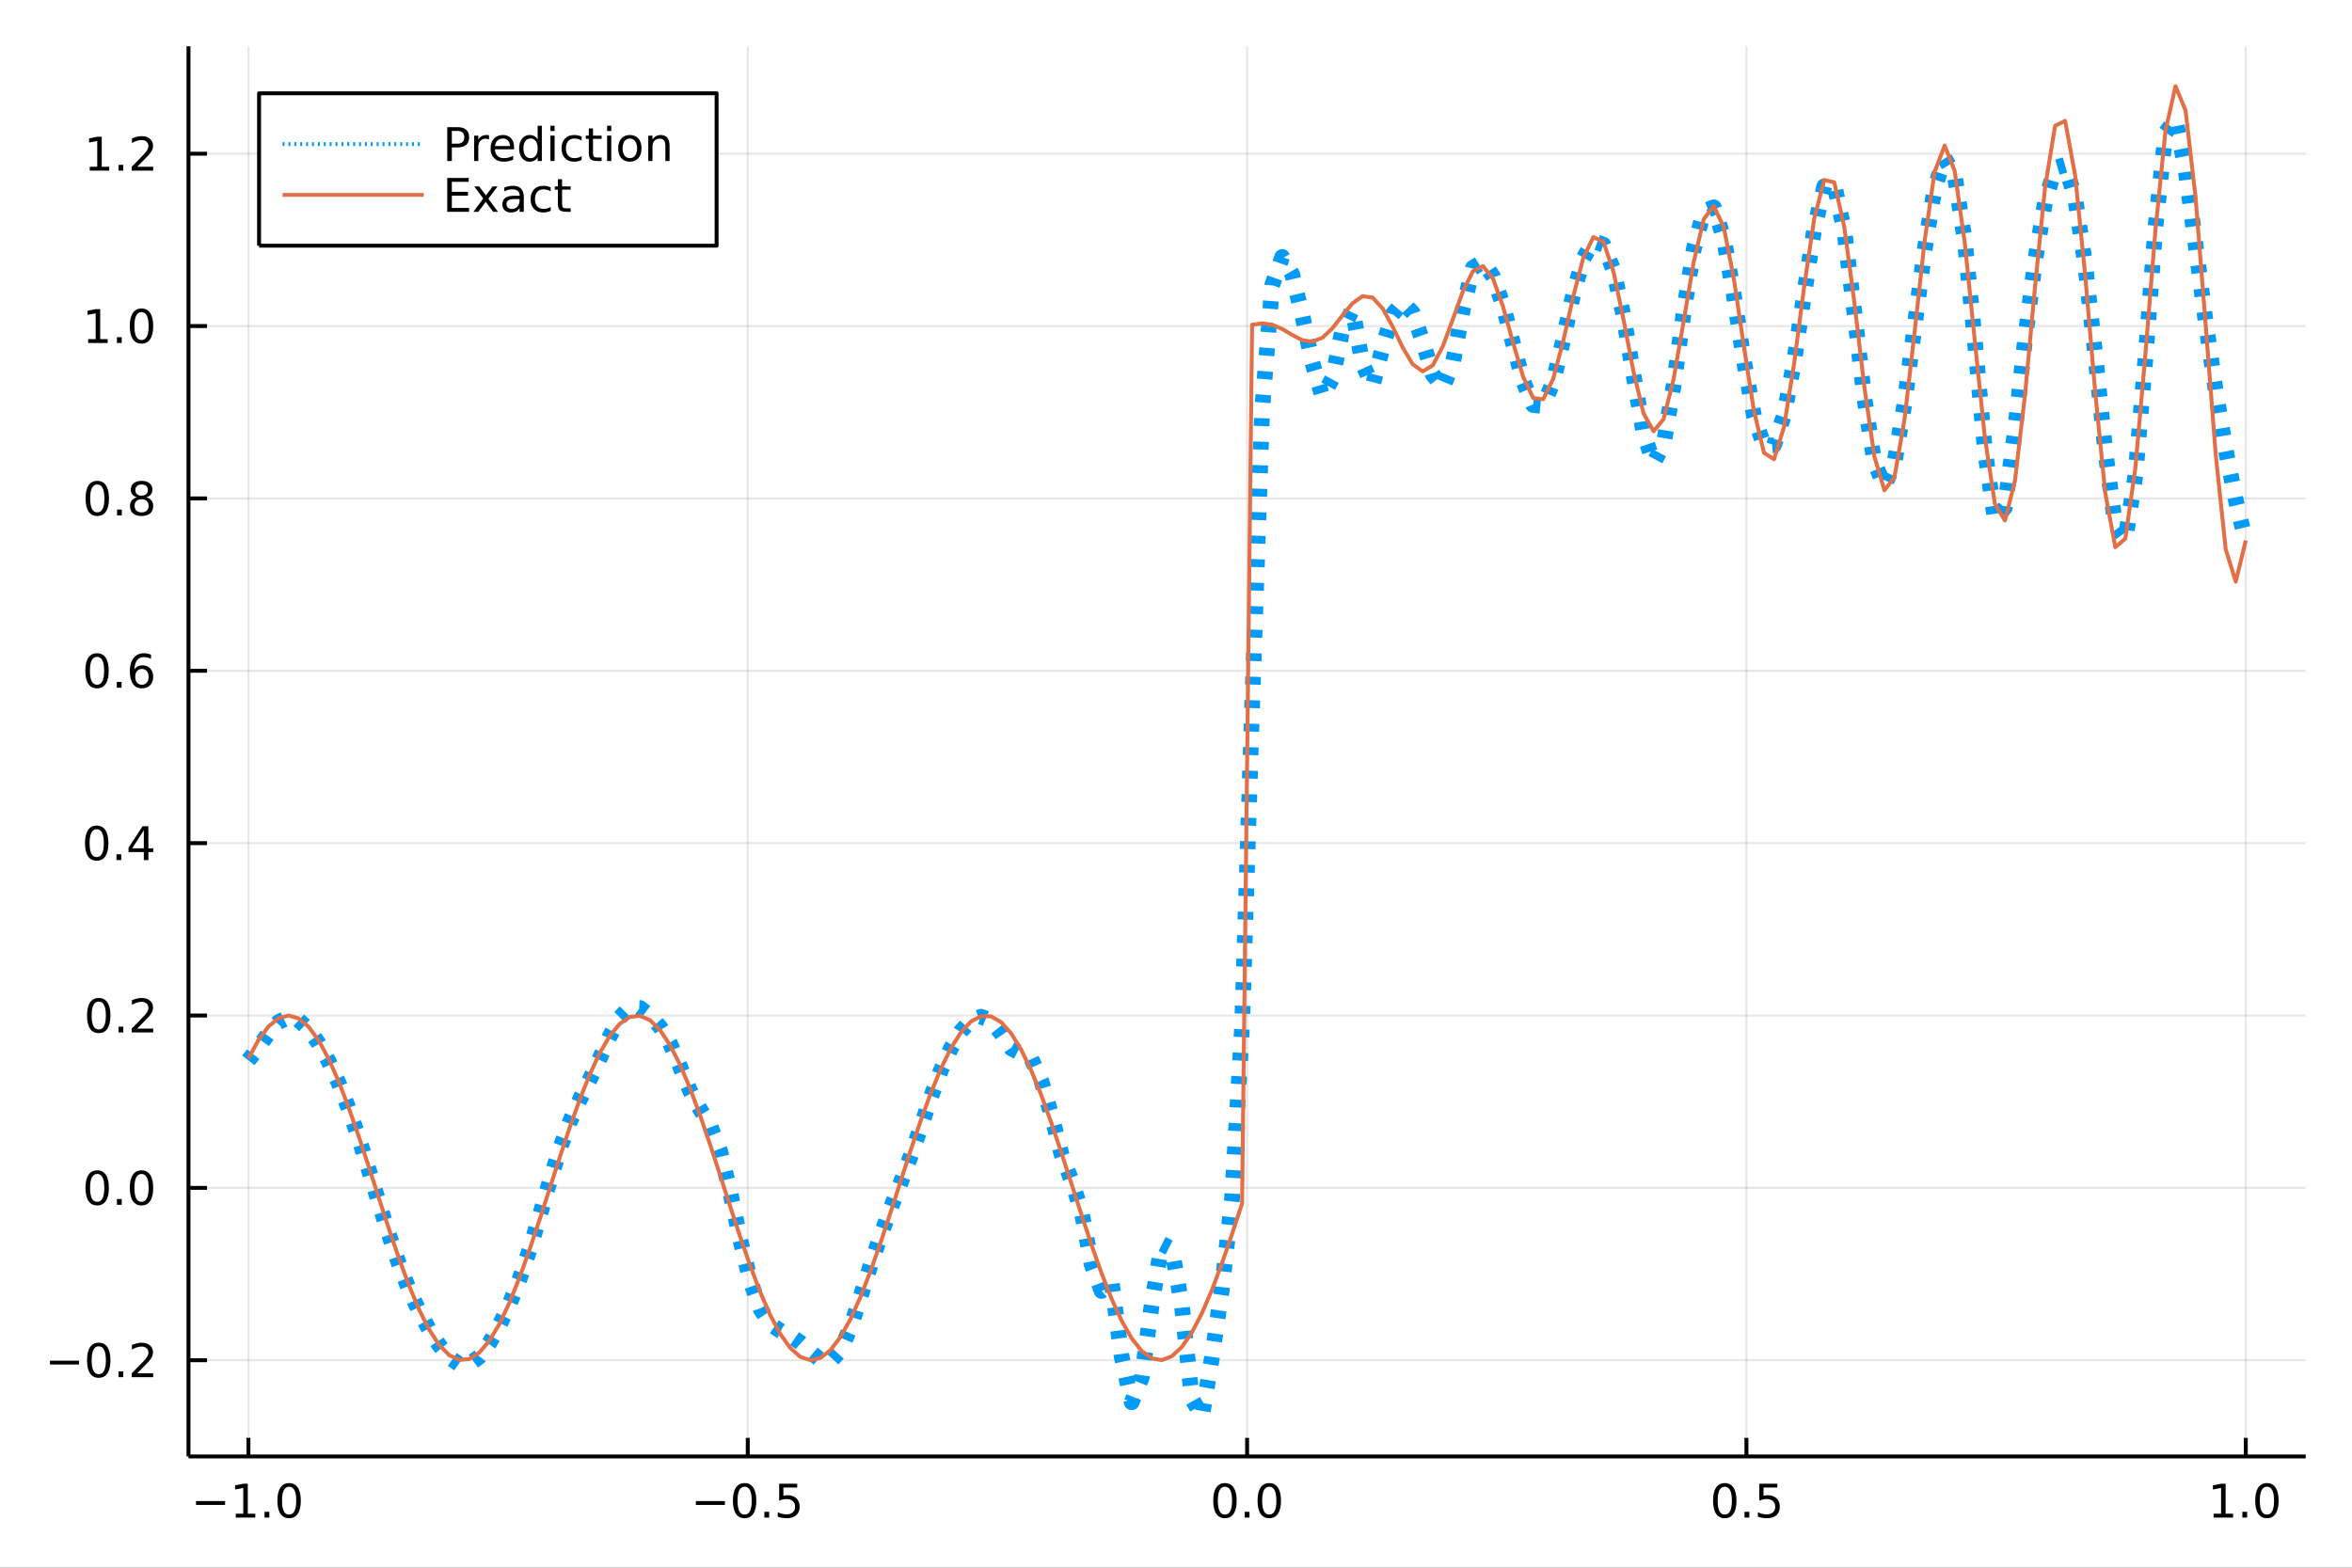<?xml version="1.0" encoding="utf-8"?>
<svg xmlns="http://www.w3.org/2000/svg" xmlns:xlink="http://www.w3.org/1999/xlink" width="600" height="400" viewBox="0 0 2400 1600">
<rect x="0" y="0" width="2400" height="1600" fill="#333333" stroke="none"/>
<defs>
  <clipPath id="clip210">
    <rect x="0" y="0" width="2400" height="1600"/>
  </clipPath>
</defs>
<path clip-path="url(#clip210)" d="
M0 1600 L2400 1600 L2400 0 L0 0  Z
  " fill="#ffffff" fill-rule="evenodd" fill-opacity="1"/>
<defs>
  <clipPath id="clip211">
    <rect x="480" y="0" width="1681" height="1600"/>
  </clipPath>
</defs>
<path clip-path="url(#clip210)" d="
M192.339 1486.45 L2352.76 1486.45 L2352.76 47.244 L192.339 47.244  Z
  " fill="#ffffff" fill-rule="evenodd" fill-opacity="1"/>
<defs>
  <clipPath id="clip212">
    <rect x="192" y="47" width="2161" height="1440"/>
  </clipPath>
</defs>
<polyline clip-path="url(#clip212)" style="stroke:#000000; stroke-linecap:butt; stroke-linejoin:round; stroke-width:2; stroke-opacity:0.1; fill:none" points="
  253.483,1486.45 253.483,47.244 
  "/>
<polyline clip-path="url(#clip212)" style="stroke:#000000; stroke-linecap:butt; stroke-linejoin:round; stroke-width:2; stroke-opacity:0.1; fill:none" points="
  763.015,1486.45 763.015,47.244 
  "/>
<polyline clip-path="url(#clip212)" style="stroke:#000000; stroke-linecap:butt; stroke-linejoin:round; stroke-width:2; stroke-opacity:0.1; fill:none" points="
  1272.55,1486.45 1272.55,47.244 
  "/>
<polyline clip-path="url(#clip212)" style="stroke:#000000; stroke-linecap:butt; stroke-linejoin:round; stroke-width:2; stroke-opacity:0.1; fill:none" points="
  1782.08,1486.45 1782.08,47.244 
  "/>
<polyline clip-path="url(#clip212)" style="stroke:#000000; stroke-linecap:butt; stroke-linejoin:round; stroke-width:2; stroke-opacity:0.1; fill:none" points="
  2291.61,1486.45 2291.61,47.244 
  "/>
<polyline clip-path="url(#clip210)" style="stroke:#000000; stroke-linecap:butt; stroke-linejoin:round; stroke-width:4; stroke-opacity:1; fill:none" points="
  192.339,1486.45 2352.76,1486.45 
  "/>
<polyline clip-path="url(#clip210)" style="stroke:#000000; stroke-linecap:butt; stroke-linejoin:round; stroke-width:4; stroke-opacity:1; fill:none" points="
  253.483,1486.45 253.483,1467.55 
  "/>
<polyline clip-path="url(#clip210)" style="stroke:#000000; stroke-linecap:butt; stroke-linejoin:round; stroke-width:4; stroke-opacity:1; fill:none" points="
  763.015,1486.45 763.015,1467.55 
  "/>
<polyline clip-path="url(#clip210)" style="stroke:#000000; stroke-linecap:butt; stroke-linejoin:round; stroke-width:4; stroke-opacity:1; fill:none" points="
  1272.55,1486.45 1272.55,1467.55 
  "/>
<polyline clip-path="url(#clip210)" style="stroke:#000000; stroke-linecap:butt; stroke-linejoin:round; stroke-width:4; stroke-opacity:1; fill:none" points="
  1782.08,1486.45 1782.08,1467.55 
  "/>
<polyline clip-path="url(#clip210)" style="stroke:#000000; stroke-linecap:butt; stroke-linejoin:round; stroke-width:4; stroke-opacity:1; fill:none" points="
  2291.61,1486.45 2291.61,1467.55 
  "/>
<path clip-path="url(#clip210)" d="M200.011 1532.02 L229.686 1532.02 L229.686 1535.95 L200.011 1535.95 L200.011 1532.02 Z" fill="#000000" fill-rule="evenodd" fill-opacity="1" /><path clip-path="url(#clip210)" d="M240.589 1544.91 L248.228 1544.91 L248.228 1518.55 L239.918 1520.21 L239.918 1515.95 L248.182 1514.29 L252.858 1514.29 L252.858 1544.91 L260.497 1544.91 L260.497 1548.85 L240.589 1548.85 L240.589 1544.91 Z" fill="#000000" fill-rule="evenodd" fill-opacity="1" /><path clip-path="url(#clip210)" d="M269.941 1542.97 L274.825 1542.97 L274.825 1548.85 L269.941 1548.85 L269.941 1542.97 Z" fill="#000000" fill-rule="evenodd" fill-opacity="1" /><path clip-path="url(#clip210)" d="M295.01 1517.37 Q291.399 1517.37 289.57 1520.93 Q287.765 1524.47 287.765 1531.6 Q287.765 1538.71 289.57 1542.27 Q291.399 1545.82 295.01 1545.82 Q298.644 1545.82 300.45 1542.27 Q302.279 1538.71 302.279 1531.6 Q302.279 1524.47 300.45 1520.93 Q298.644 1517.37 295.01 1517.37 M295.01 1513.66 Q300.82 1513.66 303.876 1518.27 Q306.955 1522.85 306.955 1531.6 Q306.955 1540.33 303.876 1544.94 Q300.82 1549.52 295.01 1549.52 Q289.2 1549.52 286.121 1544.94 Q283.066 1540.33 283.066 1531.6 Q283.066 1522.85 286.121 1518.27 Q289.2 1513.66 295.01 1513.66 Z" fill="#000000" fill-rule="evenodd" fill-opacity="1" /><path clip-path="url(#clip210)" d="M710.041 1532.02 L739.717 1532.02 L739.717 1535.95 L710.041 1535.95 L710.041 1532.02 Z" fill="#000000" fill-rule="evenodd" fill-opacity="1" /><path clip-path="url(#clip210)" d="M759.809 1517.37 Q756.198 1517.37 754.369 1520.93 Q752.564 1524.47 752.564 1531.6 Q752.564 1538.71 754.369 1542.27 Q756.198 1545.82 759.809 1545.82 Q763.443 1545.82 765.249 1542.27 Q767.077 1538.71 767.077 1531.6 Q767.077 1524.47 765.249 1520.93 Q763.443 1517.37 759.809 1517.37 M759.809 1513.66 Q765.619 1513.66 768.675 1518.27 Q771.753 1522.85 771.753 1531.6 Q771.753 1540.33 768.675 1544.94 Q765.619 1549.52 759.809 1549.52 Q753.999 1549.52 750.92 1544.94 Q747.865 1540.33 747.865 1531.6 Q747.865 1522.85 750.92 1518.27 Q753.999 1513.66 759.809 1513.66 Z" fill="#000000" fill-rule="evenodd" fill-opacity="1" /><path clip-path="url(#clip210)" d="M779.971 1542.97 L784.855 1542.97 L784.855 1548.85 L779.971 1548.85 L779.971 1542.97 Z" fill="#000000" fill-rule="evenodd" fill-opacity="1" /><path clip-path="url(#clip210)" d="M795.087 1514.29 L813.443 1514.29 L813.443 1518.22 L799.369 1518.22 L799.369 1526.7 Q800.387 1526.35 801.406 1526.19 Q802.425 1526 803.443 1526 Q809.23 1526 812.61 1529.17 Q815.989 1532.34 815.989 1537.76 Q815.989 1543.34 812.517 1546.44 Q809.045 1549.52 802.725 1549.52 Q800.55 1549.52 798.281 1549.15 Q796.036 1548.78 793.628 1548.04 L793.628 1543.34 Q795.712 1544.47 797.934 1545.03 Q800.156 1545.58 802.633 1545.58 Q806.637 1545.58 808.975 1543.48 Q811.313 1541.37 811.313 1537.76 Q811.313 1534.15 808.975 1532.04 Q806.637 1529.94 802.633 1529.94 Q800.758 1529.94 798.883 1530.35 Q797.031 1530.77 795.087 1531.65 L795.087 1514.29 Z" fill="#000000" fill-rule="evenodd" fill-opacity="1" /><path clip-path="url(#clip210)" d="M1249.93 1517.37 Q1246.32 1517.37 1244.49 1520.93 Q1242.69 1524.47 1242.69 1531.6 Q1242.69 1538.71 1244.49 1542.27 Q1246.32 1545.82 1249.93 1545.82 Q1253.57 1545.82 1255.37 1542.27 Q1257.2 1538.71 1257.2 1531.6 Q1257.2 1524.47 1255.37 1520.93 Q1253.57 1517.37 1249.93 1517.37 M1249.93 1513.66 Q1255.74 1513.66 1258.8 1518.27 Q1261.88 1522.85 1261.88 1531.6 Q1261.88 1540.33 1258.8 1544.94 Q1255.74 1549.52 1249.93 1549.52 Q1244.12 1549.52 1241.04 1544.94 Q1237.99 1540.33 1237.99 1531.6 Q1237.99 1522.85 1241.04 1518.27 Q1244.12 1513.66 1249.93 1513.66 Z" fill="#000000" fill-rule="evenodd" fill-opacity="1" /><path clip-path="url(#clip210)" d="M1270.09 1542.97 L1274.98 1542.97 L1274.98 1548.85 L1270.09 1548.85 L1270.09 1542.97 Z" fill="#000000" fill-rule="evenodd" fill-opacity="1" /><path clip-path="url(#clip210)" d="M1295.16 1517.37 Q1291.55 1517.37 1289.72 1520.93 Q1287.92 1524.47 1287.92 1531.6 Q1287.92 1538.71 1289.72 1542.27 Q1291.55 1545.82 1295.16 1545.82 Q1298.8 1545.82 1300.6 1542.27 Q1302.43 1538.71 1302.43 1531.6 Q1302.43 1524.47 1300.6 1520.93 Q1298.8 1517.37 1295.16 1517.37 M1295.16 1513.66 Q1300.97 1513.66 1304.03 1518.27 Q1307.11 1522.85 1307.11 1531.6 Q1307.11 1540.33 1304.03 1544.94 Q1300.97 1549.52 1295.16 1549.52 Q1289.35 1549.52 1286.27 1544.94 Q1283.22 1540.33 1283.22 1531.6 Q1283.22 1522.85 1286.27 1518.27 Q1289.35 1513.66 1295.16 1513.66 Z" fill="#000000" fill-rule="evenodd" fill-opacity="1" /><path clip-path="url(#clip210)" d="M1759.96 1517.37 Q1756.35 1517.37 1754.52 1520.93 Q1752.72 1524.47 1752.72 1531.6 Q1752.72 1538.71 1754.52 1542.27 Q1756.35 1545.82 1759.96 1545.82 Q1763.6 1545.82 1765.4 1542.27 Q1767.23 1538.71 1767.23 1531.6 Q1767.23 1524.47 1765.4 1520.93 Q1763.6 1517.37 1759.96 1517.37 M1759.96 1513.66 Q1765.77 1513.66 1768.83 1518.27 Q1771.91 1522.85 1771.91 1531.6 Q1771.91 1540.33 1768.83 1544.94 Q1765.77 1549.52 1759.96 1549.52 Q1754.15 1549.52 1751.07 1544.94 Q1748.02 1540.33 1748.02 1531.6 Q1748.02 1522.85 1751.07 1518.27 Q1754.15 1513.66 1759.96 1513.66 Z" fill="#000000" fill-rule="evenodd" fill-opacity="1" /><path clip-path="url(#clip210)" d="M1780.12 1542.97 L1785.01 1542.97 L1785.01 1548.85 L1780.12 1548.85 L1780.12 1542.97 Z" fill="#000000" fill-rule="evenodd" fill-opacity="1" /><path clip-path="url(#clip210)" d="M1795.24 1514.29 L1813.6 1514.29 L1813.6 1518.22 L1799.52 1518.22 L1799.52 1526.7 Q1800.54 1526.35 1801.56 1526.19 Q1802.58 1526 1803.6 1526 Q1809.38 1526 1812.76 1529.17 Q1816.14 1532.34 1816.14 1537.76 Q1816.14 1543.34 1812.67 1546.44 Q1809.2 1549.52 1802.88 1549.52 Q1800.7 1549.52 1798.43 1549.15 Q1796.19 1548.78 1793.78 1548.04 L1793.78 1543.34 Q1795.86 1544.47 1798.09 1545.03 Q1800.31 1545.58 1802.79 1545.58 Q1806.79 1545.58 1809.13 1543.48 Q1811.47 1541.37 1811.47 1537.76 Q1811.47 1534.15 1809.13 1532.04 Q1806.79 1529.94 1802.79 1529.94 Q1800.91 1529.94 1799.04 1530.35 Q1797.18 1530.77 1795.24 1531.65 L1795.24 1514.29 Z" fill="#000000" fill-rule="evenodd" fill-opacity="1" /><path clip-path="url(#clip210)" d="M2258.76 1544.91 L2266.4 1544.91 L2266.4 1518.55 L2258.09 1520.21 L2258.09 1515.95 L2266.36 1514.29 L2271.03 1514.29 L2271.03 1544.91 L2278.67 1544.91 L2278.67 1548.85 L2258.76 1548.85 L2258.76 1544.91 Z" fill="#000000" fill-rule="evenodd" fill-opacity="1" /><path clip-path="url(#clip210)" d="M2288.12 1542.97 L2293 1542.97 L2293 1548.85 L2288.12 1548.85 L2288.12 1542.97 Z" fill="#000000" fill-rule="evenodd" fill-opacity="1" /><path clip-path="url(#clip210)" d="M2313.19 1517.37 Q2309.57 1517.37 2307.75 1520.93 Q2305.94 1524.47 2305.94 1531.6 Q2305.94 1538.71 2307.75 1542.27 Q2309.57 1545.82 2313.19 1545.82 Q2316.82 1545.82 2318.63 1542.27 Q2320.45 1538.71 2320.45 1531.6 Q2320.45 1524.47 2318.63 1520.93 Q2316.82 1517.37 2313.19 1517.37 M2313.19 1513.66 Q2319 1513.66 2322.05 1518.27 Q2325.13 1522.85 2325.13 1531.6 Q2325.13 1540.33 2322.05 1544.94 Q2319 1549.52 2313.19 1549.52 Q2307.38 1549.52 2304.3 1544.94 Q2301.24 1540.33 2301.24 1531.6 Q2301.24 1522.85 2304.3 1518.27 Q2307.38 1513.66 2313.19 1513.66 Z" fill="#000000" fill-rule="evenodd" fill-opacity="1" /><polyline clip-path="url(#clip212)" style="stroke:#000000; stroke-linecap:butt; stroke-linejoin:round; stroke-width:2; stroke-opacity:0.1; fill:none" points="
  192.339,1388.27 2352.76,1388.27 
  "/>
<polyline clip-path="url(#clip212)" style="stroke:#000000; stroke-linecap:butt; stroke-linejoin:round; stroke-width:2; stroke-opacity:0.1; fill:none" points="
  192.339,1212.35 2352.76,1212.35 
  "/>
<polyline clip-path="url(#clip212)" style="stroke:#000000; stroke-linecap:butt; stroke-linejoin:round; stroke-width:2; stroke-opacity:0.1; fill:none" points="
  192.339,1036.44 2352.76,1036.44 
  "/>
<polyline clip-path="url(#clip212)" style="stroke:#000000; stroke-linecap:butt; stroke-linejoin:round; stroke-width:2; stroke-opacity:0.1; fill:none" points="
  192.339,860.52 2352.76,860.52 
  "/>
<polyline clip-path="url(#clip212)" style="stroke:#000000; stroke-linecap:butt; stroke-linejoin:round; stroke-width:2; stroke-opacity:0.1; fill:none" points="
  192.339,684.605 2352.76,684.605 
  "/>
<polyline clip-path="url(#clip212)" style="stroke:#000000; stroke-linecap:butt; stroke-linejoin:round; stroke-width:2; stroke-opacity:0.1; fill:none" points="
  192.339,508.69 2352.76,508.69 
  "/>
<polyline clip-path="url(#clip212)" style="stroke:#000000; stroke-linecap:butt; stroke-linejoin:round; stroke-width:2; stroke-opacity:0.1; fill:none" points="
  192.339,332.775 2352.76,332.775 
  "/>
<polyline clip-path="url(#clip212)" style="stroke:#000000; stroke-linecap:butt; stroke-linejoin:round; stroke-width:2; stroke-opacity:0.1; fill:none" points="
  192.339,156.86 2352.76,156.86 
  "/>
<polyline clip-path="url(#clip210)" style="stroke:#000000; stroke-linecap:butt; stroke-linejoin:round; stroke-width:4; stroke-opacity:1; fill:none" points="
  192.339,1486.45 192.339,47.244 
  "/>
<polyline clip-path="url(#clip210)" style="stroke:#000000; stroke-linecap:butt; stroke-linejoin:round; stroke-width:4; stroke-opacity:1; fill:none" points="
  192.339,1388.27 211.236,1388.27 
  "/>
<polyline clip-path="url(#clip210)" style="stroke:#000000; stroke-linecap:butt; stroke-linejoin:round; stroke-width:4; stroke-opacity:1; fill:none" points="
  192.339,1212.35 211.236,1212.35 
  "/>
<polyline clip-path="url(#clip210)" style="stroke:#000000; stroke-linecap:butt; stroke-linejoin:round; stroke-width:4; stroke-opacity:1; fill:none" points="
  192.339,1036.44 211.236,1036.44 
  "/>
<polyline clip-path="url(#clip210)" style="stroke:#000000; stroke-linecap:butt; stroke-linejoin:round; stroke-width:4; stroke-opacity:1; fill:none" points="
  192.339,860.52 211.236,860.52 
  "/>
<polyline clip-path="url(#clip210)" style="stroke:#000000; stroke-linecap:butt; stroke-linejoin:round; stroke-width:4; stroke-opacity:1; fill:none" points="
  192.339,684.605 211.236,684.605 
  "/>
<polyline clip-path="url(#clip210)" style="stroke:#000000; stroke-linecap:butt; stroke-linejoin:round; stroke-width:4; stroke-opacity:1; fill:none" points="
  192.339,508.69 211.236,508.69 
  "/>
<polyline clip-path="url(#clip210)" style="stroke:#000000; stroke-linecap:butt; stroke-linejoin:round; stroke-width:4; stroke-opacity:1; fill:none" points="
  192.339,332.775 211.236,332.775 
  "/>
<polyline clip-path="url(#clip210)" style="stroke:#000000; stroke-linecap:butt; stroke-linejoin:round; stroke-width:4; stroke-opacity:1; fill:none" points="
  192.339,156.86 211.236,156.86 
  "/>
<path clip-path="url(#clip210)" d="M50.992 1388.72 L80.668 1388.72 L80.668 1392.65 L50.992 1392.65 L50.992 1388.72 Z" fill="#000000" fill-rule="evenodd" fill-opacity="1" /><path clip-path="url(#clip210)" d="M100.76 1374.06 Q97.149 1374.06 95.321 1377.63 Q93.515 1381.17 93.515 1388.3 Q93.515 1395.41 95.321 1398.97 Q97.149 1402.51 100.76 1402.51 Q104.395 1402.51 106.2 1398.97 Q108.029 1395.41 108.029 1388.3 Q108.029 1381.17 106.2 1377.63 Q104.395 1374.06 100.76 1374.06 M100.76 1370.36 Q106.571 1370.36 109.626 1374.97 Q112.705 1379.55 112.705 1388.3 Q112.705 1397.03 109.626 1401.63 Q106.571 1406.22 100.76 1406.22 Q94.95 1406.22 91.871 1401.63 Q88.816 1397.03 88.816 1388.3 Q88.816 1379.55 91.871 1374.97 Q94.95 1370.36 100.76 1370.36 Z" fill="#000000" fill-rule="evenodd" fill-opacity="1" /><path clip-path="url(#clip210)" d="M120.922 1399.67 L125.807 1399.67 L125.807 1405.55 L120.922 1405.55 L120.922 1399.67 Z" fill="#000000" fill-rule="evenodd" fill-opacity="1" /><path clip-path="url(#clip210)" d="M140.019 1401.61 L156.339 1401.61 L156.339 1405.55 L134.394 1405.55 L134.394 1401.61 Q137.056 1398.86 141.64 1394.23 Q146.246 1389.57 147.427 1388.23 Q149.672 1385.71 150.552 1383.97 Q151.455 1382.21 151.455 1380.52 Q151.455 1377.77 149.51 1376.03 Q147.589 1374.3 144.487 1374.3 Q142.288 1374.3 139.834 1375.06 Q137.404 1375.82 134.626 1377.37 L134.626 1372.65 Q137.45 1371.52 139.904 1370.94 Q142.357 1370.36 144.394 1370.36 Q149.765 1370.36 152.959 1373.05 Q156.154 1375.73 156.154 1380.22 Q156.154 1382.35 155.343 1384.27 Q154.556 1386.17 152.45 1388.76 Q151.871 1389.43 148.769 1392.65 Q145.668 1395.85 140.019 1401.61 Z" fill="#000000" fill-rule="evenodd" fill-opacity="1" /><path clip-path="url(#clip210)" d="M99.163 1198.15 Q95.552 1198.15 93.723 1201.71 Q91.918 1205.26 91.918 1212.39 Q91.918 1219.49 93.723 1223.06 Q95.552 1226.6 99.163 1226.6 Q102.797 1226.6 104.603 1223.06 Q106.432 1219.49 106.432 1212.39 Q106.432 1205.26 104.603 1201.71 Q102.797 1198.15 99.163 1198.15 M99.163 1194.45 Q104.973 1194.45 108.029 1199.05 Q111.108 1203.64 111.108 1212.39 Q111.108 1221.11 108.029 1225.72 Q104.973 1230.3 99.163 1230.3 Q93.353 1230.3 90.274 1225.72 Q87.219 1221.11 87.219 1212.39 Q87.219 1203.64 90.274 1199.05 Q93.353 1194.45 99.163 1194.45 Z" fill="#000000" fill-rule="evenodd" fill-opacity="1" /><path clip-path="url(#clip210)" d="M119.325 1223.75 L124.209 1223.75 L124.209 1229.63 L119.325 1229.63 L119.325 1223.75 Z" fill="#000000" fill-rule="evenodd" fill-opacity="1" /><path clip-path="url(#clip210)" d="M144.394 1198.15 Q140.783 1198.15 138.955 1201.71 Q137.149 1205.26 137.149 1212.39 Q137.149 1219.49 138.955 1223.06 Q140.783 1226.6 144.394 1226.6 Q148.029 1226.6 149.834 1223.06 Q151.663 1219.49 151.663 1212.39 Q151.663 1205.26 149.834 1201.71 Q148.029 1198.15 144.394 1198.15 M144.394 1194.45 Q150.205 1194.45 153.26 1199.05 Q156.339 1203.64 156.339 1212.39 Q156.339 1221.11 153.26 1225.72 Q150.205 1230.3 144.394 1230.3 Q138.584 1230.3 135.506 1225.72 Q132.45 1221.11 132.45 1212.39 Q132.45 1203.64 135.506 1199.05 Q138.584 1194.45 144.394 1194.45 Z" fill="#000000" fill-rule="evenodd" fill-opacity="1" /><path clip-path="url(#clip210)" d="M100.76 1022.23 Q97.149 1022.23 95.321 1025.8 Q93.515 1029.34 93.515 1036.47 Q93.515 1043.58 95.321 1047.14 Q97.149 1050.68 100.76 1050.68 Q104.395 1050.68 106.2 1047.14 Q108.029 1043.58 108.029 1036.47 Q108.029 1029.34 106.2 1025.8 Q104.395 1022.23 100.76 1022.23 M100.76 1018.53 Q106.571 1018.53 109.626 1023.14 Q112.705 1027.72 112.705 1036.47 Q112.705 1045.2 109.626 1049.8 Q106.571 1054.39 100.76 1054.39 Q94.95 1054.39 91.871 1049.8 Q88.816 1045.2 88.816 1036.47 Q88.816 1027.72 91.871 1023.14 Q94.95 1018.53 100.76 1018.53 Z" fill="#000000" fill-rule="evenodd" fill-opacity="1" /><path clip-path="url(#clip210)" d="M120.922 1047.84 L125.807 1047.84 L125.807 1053.72 L120.922 1053.72 L120.922 1047.84 Z" fill="#000000" fill-rule="evenodd" fill-opacity="1" /><path clip-path="url(#clip210)" d="M140.019 1049.78 L156.339 1049.78 L156.339 1053.72 L134.394 1053.72 L134.394 1049.78 Q137.056 1047.03 141.64 1042.4 Q146.246 1037.74 147.427 1036.4 Q149.672 1033.88 150.552 1032.14 Q151.455 1030.38 151.455 1028.69 Q151.455 1025.94 149.51 1024.2 Q147.589 1022.47 144.487 1022.47 Q142.288 1022.47 139.834 1023.23 Q137.404 1023.99 134.626 1025.54 L134.626 1020.82 Q137.45 1019.69 139.904 1019.11 Q142.357 1018.53 144.394 1018.53 Q149.765 1018.53 152.959 1021.22 Q156.154 1023.9 156.154 1028.39 Q156.154 1030.52 155.343 1032.44 Q154.556 1034.34 152.45 1036.93 Q151.871 1037.6 148.769 1040.82 Q145.668 1044.02 140.019 1049.78 Z" fill="#000000" fill-rule="evenodd" fill-opacity="1" /><path clip-path="url(#clip210)" d="M98.677 846.319 Q95.066 846.319 93.237 849.884 Q91.432 853.426 91.432 860.555 Q91.432 867.662 93.237 871.226 Q95.066 874.768 98.677 874.768 Q102.311 874.768 104.117 871.226 Q105.946 867.662 105.946 860.555 Q105.946 853.426 104.117 849.884 Q102.311 846.319 98.677 846.319 M98.677 842.615 Q104.487 842.615 107.543 847.222 Q110.621 851.805 110.621 860.555 Q110.621 869.282 107.543 873.888 Q104.487 878.472 98.677 878.472 Q92.867 878.472 89.788 873.888 Q86.733 869.282 86.733 860.555 Q86.733 851.805 89.788 847.222 Q92.867 842.615 98.677 842.615 Z" fill="#000000" fill-rule="evenodd" fill-opacity="1" /><path clip-path="url(#clip210)" d="M118.839 871.921 L123.723 871.921 L123.723 877.8 L118.839 877.8 L118.839 871.921 Z" fill="#000000" fill-rule="evenodd" fill-opacity="1" /><path clip-path="url(#clip210)" d="M146.756 847.314 L134.95 865.763 L146.756 865.763 L146.756 847.314 M145.529 843.24 L151.408 843.24 L151.408 865.763 L156.339 865.763 L156.339 869.652 L151.408 869.652 L151.408 877.8 L146.756 877.8 L146.756 869.652 L131.154 869.652 L131.154 865.138 L145.529 843.24 Z" fill="#000000" fill-rule="evenodd" fill-opacity="1" /><path clip-path="url(#clip210)" d="M99.001 670.404 Q95.39 670.404 93.561 673.969 Q91.756 677.51 91.756 684.64 Q91.756 691.747 93.561 695.311 Q95.39 698.853 99.001 698.853 Q102.635 698.853 104.441 695.311 Q106.27 691.747 106.27 684.64 Q106.27 677.51 104.441 673.969 Q102.635 670.404 99.001 670.404 M99.001 666.7 Q104.811 666.7 107.867 671.307 Q110.946 675.89 110.946 684.64 Q110.946 693.367 107.867 697.973 Q104.811 702.557 99.001 702.557 Q93.191 702.557 90.112 697.973 Q87.057 693.367 87.057 684.64 Q87.057 675.89 90.112 671.307 Q93.191 666.7 99.001 666.7 Z" fill="#000000" fill-rule="evenodd" fill-opacity="1" /><path clip-path="url(#clip210)" d="M119.163 696.006 L124.047 696.006 L124.047 701.885 L119.163 701.885 L119.163 696.006 Z" fill="#000000" fill-rule="evenodd" fill-opacity="1" /><path clip-path="url(#clip210)" d="M144.811 682.742 Q141.663 682.742 139.811 684.895 Q137.982 687.047 137.982 690.797 Q137.982 694.524 139.811 696.7 Q141.663 698.853 144.811 698.853 Q147.959 698.853 149.788 696.7 Q151.64 694.524 151.64 690.797 Q151.64 687.047 149.788 684.895 Q147.959 682.742 144.811 682.742 M154.093 668.089 L154.093 672.348 Q152.334 671.515 150.529 671.075 Q148.746 670.636 146.987 670.636 Q142.357 670.636 139.904 673.761 Q137.473 676.886 137.126 683.205 Q138.492 681.191 140.552 680.126 Q142.612 679.038 145.089 679.038 Q150.297 679.038 153.306 682.21 Q156.339 685.358 156.339 690.797 Q156.339 696.122 153.191 699.339 Q150.043 702.557 144.811 702.557 Q138.816 702.557 135.644 697.973 Q132.473 693.367 132.473 684.64 Q132.473 676.446 136.362 671.585 Q140.251 666.7 146.802 666.7 Q148.561 666.7 150.343 667.048 Q152.149 667.395 154.093 668.089 Z" fill="#000000" fill-rule="evenodd" fill-opacity="1" /><path clip-path="url(#clip210)" d="M99.256 494.489 Q95.645 494.489 93.816 498.054 Q92.01 501.595 92.01 508.725 Q92.01 515.831 93.816 519.396 Q95.645 522.938 99.256 522.938 Q102.89 522.938 104.696 519.396 Q106.524 515.831 106.524 508.725 Q106.524 501.595 104.696 498.054 Q102.89 494.489 99.256 494.489 M99.256 490.785 Q105.066 490.785 108.121 495.392 Q111.2 499.975 111.2 508.725 Q111.2 517.452 108.121 522.058 Q105.066 526.642 99.256 526.642 Q93.446 526.642 90.367 522.058 Q87.311 517.452 87.311 508.725 Q87.311 499.975 90.367 495.392 Q93.446 490.785 99.256 490.785 Z" fill="#000000" fill-rule="evenodd" fill-opacity="1" /><path clip-path="url(#clip210)" d="M119.418 520.091 L124.302 520.091 L124.302 525.97 L119.418 525.97 L119.418 520.091 Z" fill="#000000" fill-rule="evenodd" fill-opacity="1" /><path clip-path="url(#clip210)" d="M144.487 509.558 Q141.154 509.558 139.232 511.341 Q137.334 513.123 137.334 516.248 Q137.334 519.373 139.232 521.156 Q141.154 522.938 144.487 522.938 Q147.82 522.938 149.742 521.156 Q151.663 519.35 151.663 516.248 Q151.663 513.123 149.742 511.341 Q147.843 509.558 144.487 509.558 M139.811 507.568 Q136.802 506.827 135.112 504.767 Q133.445 502.707 133.445 499.744 Q133.445 495.6 136.385 493.193 Q139.348 490.785 144.487 490.785 Q149.649 490.785 152.589 493.193 Q155.529 495.6 155.529 499.744 Q155.529 502.707 153.839 504.767 Q152.172 506.827 149.186 507.568 Q152.566 508.355 154.441 510.646 Q156.339 512.938 156.339 516.248 Q156.339 521.271 153.26 523.956 Q150.205 526.642 144.487 526.642 Q138.769 526.642 135.691 523.956 Q132.635 521.271 132.635 516.248 Q132.635 512.938 134.533 510.646 Q136.431 508.355 139.811 507.568 M138.098 500.183 Q138.098 502.869 139.765 504.373 Q141.455 505.878 144.487 505.878 Q147.496 505.878 149.186 504.373 Q150.899 502.869 150.899 500.183 Q150.899 497.498 149.186 495.994 Q147.496 494.489 144.487 494.489 Q141.455 494.489 139.765 495.994 Q138.098 497.498 138.098 500.183 Z" fill="#000000" fill-rule="evenodd" fill-opacity="1" /><path clip-path="url(#clip210)" d="M89.973 346.12 L97.612 346.12 L97.612 319.754 L89.302 321.421 L89.302 317.162 L97.566 315.495 L102.242 315.495 L102.242 346.12 L109.881 346.12 L109.881 350.055 L89.973 350.055 L89.973 346.12 Z" fill="#000000" fill-rule="evenodd" fill-opacity="1" /><path clip-path="url(#clip210)" d="M119.325 344.176 L124.209 344.176 L124.209 350.055 L119.325 350.055 L119.325 344.176 Z" fill="#000000" fill-rule="evenodd" fill-opacity="1" /><path clip-path="url(#clip210)" d="M144.394 318.574 Q140.783 318.574 138.955 322.139 Q137.149 325.68 137.149 332.81 Q137.149 339.916 138.955 343.481 Q140.783 347.023 144.394 347.023 Q148.029 347.023 149.834 343.481 Q151.663 339.916 151.663 332.81 Q151.663 325.68 149.834 322.139 Q148.029 318.574 144.394 318.574 M144.394 314.87 Q150.205 314.87 153.26 319.477 Q156.339 324.06 156.339 332.81 Q156.339 341.537 153.26 346.143 Q150.205 350.727 144.394 350.727 Q138.584 350.727 135.506 346.143 Q132.45 341.537 132.45 332.81 Q132.45 324.06 135.506 319.477 Q138.584 314.87 144.394 314.87 Z" fill="#000000" fill-rule="evenodd" fill-opacity="1" /><path clip-path="url(#clip210)" d="M91.571 170.205 L99.21 170.205 L99.21 143.839 L90.899 145.506 L90.899 141.247 L99.163 139.58 L103.839 139.58 L103.839 170.205 L111.478 170.205 L111.478 174.14 L91.571 174.14 L91.571 170.205 Z" fill="#000000" fill-rule="evenodd" fill-opacity="1" /><path clip-path="url(#clip210)" d="M120.922 168.261 L125.807 168.261 L125.807 174.14 L120.922 174.14 L120.922 168.261 Z" fill="#000000" fill-rule="evenodd" fill-opacity="1" /><path clip-path="url(#clip210)" d="M140.019 170.205 L156.339 170.205 L156.339 174.14 L134.394 174.14 L134.394 170.205 Q137.056 167.45 141.64 162.821 Q146.246 158.168 147.427 156.825 Q149.672 154.302 150.552 152.566 Q151.455 150.807 151.455 149.117 Q151.455 146.363 149.51 144.626 Q147.589 142.89 144.487 142.89 Q142.288 142.89 139.834 143.654 Q137.404 144.418 134.626 145.969 L134.626 141.247 Q137.45 140.113 139.904 139.534 Q142.357 138.955 144.394 138.955 Q149.765 138.955 152.959 141.64 Q156.154 144.325 156.154 148.816 Q156.154 150.946 155.343 152.867 Q154.556 154.765 152.45 157.358 Q151.871 158.029 148.769 161.247 Q145.668 164.441 140.019 170.205 Z" fill="#000000" fill-rule="evenodd" fill-opacity="1" /><polyline clip-path="url(#clip212)" style="stroke:#009af9; stroke-linecap:butt; stroke-linejoin:round; stroke-width:16; stroke-opacity:1; fill:none" stroke-dasharray="8, 16" points="
  253.483,1082.19 263.725,1069.09 273.966,1054.59 284.208,1043.14 294.45,1038.23 304.692,1041.04 314.934,1050.5 325.176,1064.91 335.418,1083.29 345.659,1105.56 
  355.901,1131.8 366.143,1161.68 376.385,1194.13 386.627,1227.56 396.869,1260.09 407.111,1289.97 417.352,1316.05 427.594,1338.15 437.836,1356.87 448.078,1372.73 
  458.32,1385.19 468.562,1392.39 478.803,1392.39 489.045,1384.74 499.287,1370.91 509.529,1352.83 519.771,1331.34 530.013,1305.92 540.255,1275.86 550.497,1241.8 
  560.738,1206.37 570.98,1173.36 581.222,1145.51 591.464,1122.69 601.706,1101.96 611.948,1080.29 622.19,1057.74 632.431,1038.51 642.673,1028.2 652.915,1028.72 
  663.157,1036.5 673.399,1047.95 683.641,1064.69 693.882,1088.45 704.124,1113.17 714.366,1132.04 724.608,1148.66 734.85,1174.91 745.092,1216.66 755.334,1265.03 
  765.575,1307.06 775.817,1335.75 786.059,1351.2 796.301,1358.29 806.543,1363.26 816.785,1370.3 827.027,1379.69 837.268,1388.1 847.51,1389.55 857.752,1378.32 
  867.994,1354.29 878.236,1323.11 888.478,1290.81 898.72,1260.57 908.961,1232.96 919.203,1206.67 929.445,1179.49 939.687,1150.01 949.929,1119.6 960.171,1092.12 
  970.413,1069.74 980.654,1052.39 990.896,1041.36 1001.14,1037.65 1011.38,1042.01 1021.62,1054.76 1031.86,1069.9 1042.11,1075.35 1052.35,1080.56 1062.59,1103.09 
  1072.83,1137.87 1083.07,1177.7 1093.31,1204.6 1103.56,1236.3 1113.8,1290.21 1124.04,1317.56 1134.28,1308.29 1144.52,1384.34 1154.77,1431.15 1165.01,1406.12 
  1175.25,1331.49 1185.49,1269.48 1195.73,1274.64 1205.98,1332.18 1216.22,1427.52 1226.46,1445.72 1236.7,1385.36 1246.94,1314.31 1257.18,1223.58 1267.43,1047.41 
  1277.67,720.562 1287.91,417.709 1298.15,290.995 1308.39,262.288 1318.64,280.05 1328.88,321.847 1339.12,370.13 1349.36,404.762 1359.6,386.125 1369.84,336.591 
  1380.09,315.654 1390.33,371.292 1400.57,393.842 1410.81,354.604 1421.05,320.641 1431.3,308.441 1441.54,319.202 1451.78,348.514 1462.02,382.248 1472.26,395.655 
  1482.51,370.738 1492.75,315.513 1502.99,273.327 1513.23,267.102 1523.47,282.203 1533.71,311.505 1543.96,350.614 1554.2,388.861 1564.44,413.377 1574.68,414.349 
  1584.92,389.53 1595.17,346.596 1605.41,300.079 1615.65,263.794 1625.89,245.94 1636.13,249.717 1646.38,275.64 1656.62,322.178 1666.86,382.913 1677.1,441.948 
  1687.34,472.553 1697.58,453.469 1707.83,393.012 1718.07,318.691 1728.31,254.351 1738.55,215.58 1748.79,211.585 1759.04,243.409 1769.28,301.533 1779.52,368.35 
  1789.76,424.392 1800,454.999 1810.24,454.275 1820.49,423.605 1830.73,368.879 1840.97,300.418 1851.21,234.073 1861.45,190.21 1871.7,188.205 1881.94,235.703 
  1892.18,318.328 1902.42,406.381 1912.66,471.912 1922.91,495.92 1933.15,472.316 1943.39,411.653 1953.63,333.338 1963.87,254.924 1974.11,191.864 1984.36,161.519 
  1994.6,178.949 2004.84,245.415 2015.08,347.238 2025.32,458.583 2035.57,530.683 2045.81,517.936 2056.05,440.021 2066.29,347.424 2076.53,266.774 2086.77,206.319 
  2097.02,171.294 2107.26,168.317 2117.5,202.056 2127.74,270.065 2137.98,361.806 2148.23,460.154 2158.47,536.589 2168.71,550.831 2178.95,485.571 2189.19,366.072 
  2199.44,231.849 2209.68,135.603 2219.92,121.496 2230.16,172.882 2240.4,249.736 2250.64,328.078 2260.89,398.652 2271.13,459.217 2281.37,510.133 2291.61,552.475 
  
  "/>
<polyline clip-path="url(#clip212)" style="stroke:#e26f46; stroke-linecap:butt; stroke-linejoin:round; stroke-width:4; stroke-opacity:1; fill:none" points="
  253.483,1080.24 263.725,1061.5 273.966,1047.68 284.208,1039.23 294.45,1036.44 304.692,1039.38 314.934,1047.97 325.176,1061.93 335.418,1080.79 345.659,1103.95 
  355.901,1130.65 366.143,1160.01 376.385,1191.08 386.627,1222.85 396.869,1254.27 407.111,1284.33 417.352,1312.03 427.594,1336.49 437.836,1356.89 448.078,1372.57 
  458.32,1383.02 468.562,1387.91 478.803,1387.06 489.045,1380.51 499.287,1368.48 509.529,1351.35 519.771,1329.68 530.013,1304.18 540.255,1275.69 550.497,1245.12 
  560.738,1213.49 570.98,1181.82 581.222,1151.15 591.464,1122.48 601.706,1096.74 611.948,1074.77 622.19,1057.29 632.431,1044.87 642.673,1037.92 652.915,1036.66 
  663.157,1041.14 673.399,1051.2 683.641,1066.53 693.882,1086.61 704.124,1110.79 714.366,1138.3 724.608,1168.21 734.85,1199.57 745.092,1231.35 755.334,1262.5 
  765.575,1292.02 775.817,1318.94 786.059,1342.38 796.301,1361.57 806.543,1375.9 816.785,1384.89 827.027,1388.24 837.268,1385.86 847.51,1377.81 857.752,1364.37 
  867.994,1345.96 878.236,1323.19 888.478,1296.8 898.72,1267.66 908.961,1236.71 919.203,1204.97 929.445,1173.47 939.687,1143.23 949.929,1115.26 960.171,1090.45 
  970.413,1069.62 980.654,1053.45 990.896,1042.46 1001.14,1037.02 1011.38,1037.3 1021.62,1043.3 1031.86,1054.81 1042.11,1071.46 1052.35,1092.72 1062.59,1117.87 
  1072.83,1146.11 1083.07,1176.52 1093.31,1208.09 1103.56,1239.8 1113.8,1270.61 1124.04,1299.53 1134.28,1325.59 1144.52,1347.97 1154.77,1365.91 1165.01,1378.85 
  1175.25,1386.35 1185.49,1388.17 1195.73,1384.25 1205.98,1374.73 1216.22,1359.9 1226.46,1340.26 1236.7,1316.44 1246.94,1289.23 1257.18,1259.5 1267.43,1228.24 
  1277.67,331.498 1287.91,330.044 1298.15,331.367 1308.39,335.772 1318.64,341.908 1328.88,347.183 1339.12,348.745 1349.36,344.686 1359.6,335.01 1369.84,321.967 
  1380.09,309.555 1390.33,302.304 1400.57,303.695 1410.81,314.758 1421.05,333.366 1431.3,354.543 1441.54,371.788 1451.78,379.062 1462.02,372.836 1472.26,353.515 
  1482.51,325.725 1492.75,297.244 1502.99,276.833 1513.23,271.545 1523.47,284.363 1533.71,312.922 1543.96,349.804 1554.2,384.45 1564.44,406.179 1574.68,407.466 
  1584.92,386.474 1595.17,348.001 1605.41,302.459 1615.65,263.065 1625.89,242.006 1636.13,246.689 1646.38,277.219 1656.62,325.959 1666.86,379.39 1677.1,421.863 
  1687.34,440.174 1697.58,427.652 1707.83,386.476 1718.07,327.459 1728.31,267.234 1738.55,223.566 1748.79,210.117 1759.04,232.201 1769.28,284.837 1779.52,353.791 
  1789.76,419.41 1800,462.221 1810.24,468.705 1820.49,435.534 1830.73,370.942 1840.97,292.74 1851.21,223.408 1861.45,183.633 1871.7,186.147 1881.94,231.695 
  1892.18,308.394 1902.42,394.807 1912.66,465.927 1922.91,500.414 1933.15,486.984 1943.39,428.054 1953.63,339.451 1963.87,246.193 1974.11,175.419 1984.36,148.497 
  1994.6,174.587 2004.84,247.596 2015.08,347.532 2025.32,445.958 2035.57,514.088 2045.81,531.201 2056.05,490.923 2066.29,403.482 2076.53,293.149 2086.77,191.514 
  2097.02,128.441 2107.26,123.297 2117.5,179.026 2127.74,280.889 2137.98,400.326 2148.23,502.962 2158.47,558.5 2168.71,549.658 2178.95,477.514 2189.19,361.618 
  2199.44,234.715 2209.68,133.493 2219.92,87.976 2230.16,112.634 2240.4,201.816 2250.64,330.969 2260.89,463.379 2271.13,560.614 2281.37,593.667 2291.61,551.607 
  
  "/>
<path clip-path="url(#clip210)" d="
M264.353 250.738 L731.227 250.738 L731.227 95.218 L264.353 95.218  Z
  " fill="#ffffff" fill-rule="evenodd" fill-opacity="1"/>
<polyline clip-path="url(#clip210)" style="stroke:#000000; stroke-linecap:butt; stroke-linejoin:round; stroke-width:4; stroke-opacity:1; fill:none" points="
  264.353,250.738 731.227,250.738 731.227,95.218 264.353,95.218 264.353,250.738 
  "/>
<polyline clip-path="url(#clip210)" style="stroke:#009af9; stroke-linecap:butt; stroke-linejoin:round; stroke-width:4; stroke-opacity:1; fill:none" stroke-dasharray="2, 4" points="
  288.357,147.058 432.385,147.058 
  "/>
<path clip-path="url(#clip210)" d="M461.066 133.62 L461.066 146.606 L466.945 146.606 Q470.209 146.606 471.992 144.916 Q473.774 143.227 473.774 140.102 Q473.774 137 471.992 135.31 Q470.209 133.62 466.945 133.62 L461.066 133.62 M456.39 129.778 L466.945 129.778 Q472.755 129.778 475.718 132.416 Q478.704 135.032 478.704 140.102 Q478.704 145.217 475.718 147.833 Q472.755 150.449 466.945 150.449 L461.066 150.449 L461.066 164.338 L456.39 164.338 L456.39 129.778 Z" fill="#000000" fill-rule="evenodd" fill-opacity="1" /><path clip-path="url(#clip210)" d="M498.982 142.393 Q498.265 141.977 497.408 141.791 Q496.575 141.583 495.556 141.583 Q491.945 141.583 490.001 143.944 Q488.079 146.282 488.079 150.68 L488.079 164.338 L483.797 164.338 L483.797 138.412 L488.079 138.412 L488.079 142.44 Q489.422 140.078 491.575 138.944 Q493.728 137.787 496.806 137.787 Q497.246 137.787 497.778 137.856 Q498.311 137.903 498.959 138.018 L498.982 142.393 Z" fill="#000000" fill-rule="evenodd" fill-opacity="1" /><path clip-path="url(#clip210)" d="M524.584 150.31 L524.584 152.393 L505.001 152.393 Q505.278 156.791 507.639 159.106 Q510.024 161.398 514.26 161.398 Q516.714 161.398 519.005 160.796 Q521.32 160.194 523.588 158.99 L523.588 163.018 Q521.297 163.99 518.889 164.5 Q516.482 165.009 514.005 165.009 Q507.802 165.009 504.167 161.398 Q500.556 157.787 500.556 151.629 Q500.556 145.264 503.982 141.537 Q507.431 137.787 513.264 137.787 Q518.496 137.787 521.528 141.166 Q524.584 144.523 524.584 150.31 M520.325 149.06 Q520.278 145.565 518.357 143.481 Q516.459 141.398 513.311 141.398 Q509.746 141.398 507.593 143.412 Q505.464 145.426 505.14 149.083 L520.325 149.06 Z" fill="#000000" fill-rule="evenodd" fill-opacity="1" /><path clip-path="url(#clip210)" d="M548.635 142.347 L548.635 128.319 L552.894 128.319 L552.894 164.338 L548.635 164.338 L548.635 160.449 Q547.292 162.763 545.232 163.898 Q543.195 165.009 540.325 165.009 Q535.625 165.009 532.663 161.259 Q529.723 157.509 529.723 151.398 Q529.723 145.287 532.663 141.537 Q535.625 137.787 540.325 137.787 Q543.195 137.787 545.232 138.921 Q547.292 140.032 548.635 142.347 M534.121 151.398 Q534.121 156.097 536.042 158.782 Q537.987 161.444 541.366 161.444 Q544.746 161.444 546.69 158.782 Q548.635 156.097 548.635 151.398 Q548.635 146.699 546.69 144.037 Q544.746 141.352 541.366 141.352 Q537.987 141.352 536.042 144.037 Q534.121 146.699 534.121 151.398 Z" fill="#000000" fill-rule="evenodd" fill-opacity="1" /><path clip-path="url(#clip210)" d="M561.667 138.412 L565.926 138.412 L565.926 164.338 L561.667 164.338 L561.667 138.412 M561.667 128.319 L565.926 128.319 L565.926 133.713 L561.667 133.713 L561.667 128.319 Z" fill="#000000" fill-rule="evenodd" fill-opacity="1" /><path clip-path="url(#clip210)" d="M593.496 139.407 L593.496 143.389 Q591.69 142.393 589.861 141.907 Q588.056 141.398 586.204 141.398 Q582.06 141.398 579.769 144.037 Q577.477 146.652 577.477 151.398 Q577.477 156.143 579.769 158.782 Q582.06 161.398 586.204 161.398 Q588.056 161.398 589.861 160.912 Q591.69 160.402 593.496 159.407 L593.496 163.342 Q591.713 164.176 589.792 164.592 Q587.894 165.009 585.741 165.009 Q579.884 165.009 576.435 161.328 Q572.986 157.648 572.986 151.398 Q572.986 145.055 576.459 141.421 Q579.954 137.787 586.019 137.787 Q587.986 137.787 589.861 138.203 Q591.736 138.597 593.496 139.407 Z" fill="#000000" fill-rule="evenodd" fill-opacity="1" /><path clip-path="url(#clip210)" d="M605.116 131.051 L605.116 138.412 L613.889 138.412 L613.889 141.722 L605.116 141.722 L605.116 155.796 Q605.116 158.967 605.972 159.87 Q606.852 160.773 609.514 160.773 L613.889 160.773 L613.889 164.338 L609.514 164.338 Q604.583 164.338 602.708 162.509 Q600.833 160.657 600.833 155.796 L600.833 141.722 L597.708 141.722 L597.708 138.412 L600.833 138.412 L600.833 131.051 L605.116 131.051 Z" fill="#000000" fill-rule="evenodd" fill-opacity="1" /><path clip-path="url(#clip210)" d="M619.491 138.412 L623.75 138.412 L623.75 164.338 L619.491 164.338 L619.491 138.412 M619.491 128.319 L623.75 128.319 L623.75 133.713 L619.491 133.713 L619.491 128.319 Z" fill="#000000" fill-rule="evenodd" fill-opacity="1" /><path clip-path="url(#clip210)" d="M642.708 141.398 Q639.282 141.398 637.292 144.083 Q635.301 146.745 635.301 151.398 Q635.301 156.051 637.268 158.736 Q639.259 161.398 642.708 161.398 Q646.111 161.398 648.102 158.713 Q650.092 156.027 650.092 151.398 Q650.092 146.791 648.102 144.106 Q646.111 141.398 642.708 141.398 M642.708 137.787 Q648.264 137.787 651.435 141.398 Q654.606 145.009 654.606 151.398 Q654.606 157.764 651.435 161.398 Q648.264 165.009 642.708 165.009 Q637.13 165.009 633.958 161.398 Q630.81 157.764 630.81 151.398 Q630.81 145.009 633.958 141.398 Q637.13 137.787 642.708 137.787 Z" fill="#000000" fill-rule="evenodd" fill-opacity="1" /><path clip-path="url(#clip210)" d="M683.217 148.689 L683.217 164.338 L678.958 164.338 L678.958 148.828 Q678.958 145.148 677.523 143.319 Q676.088 141.49 673.217 141.49 Q669.768 141.49 667.778 143.69 Q665.787 145.889 665.787 149.685 L665.787 164.338 L661.504 164.338 L661.504 138.412 L665.787 138.412 L665.787 142.44 Q667.315 140.102 669.375 138.944 Q671.458 137.787 674.166 137.787 Q678.634 137.787 680.926 140.565 Q683.217 143.319 683.217 148.689 Z" fill="#000000" fill-rule="evenodd" fill-opacity="1" /><polyline clip-path="url(#clip210)" style="stroke:#e26f46; stroke-linecap:butt; stroke-linejoin:round; stroke-width:4; stroke-opacity:1; fill:none" points="
  288.357,198.898 432.385,198.898 
  "/>
<path clip-path="url(#clip210)" d="M456.39 181.618 L478.242 181.618 L478.242 185.553 L461.066 185.553 L461.066 195.784 L477.524 195.784 L477.524 199.719 L461.066 199.719 L461.066 212.242 L478.658 212.242 L478.658 216.178 L456.39 216.178 L456.39 181.618 Z" fill="#000000" fill-rule="evenodd" fill-opacity="1" /><path clip-path="url(#clip210)" d="M507.709 190.252 L498.334 202.867 L508.195 216.178 L503.172 216.178 L495.626 205.992 L488.079 216.178 L483.056 216.178 L493.126 202.613 L483.913 190.252 L488.936 190.252 L495.811 199.488 L502.686 190.252 L507.709 190.252 Z" fill="#000000" fill-rule="evenodd" fill-opacity="1" /><path clip-path="url(#clip210)" d="M525.996 203.145 Q520.834 203.145 518.843 204.326 Q516.852 205.506 516.852 208.354 Q516.852 210.622 518.334 211.965 Q519.838 213.284 522.408 213.284 Q525.95 213.284 528.079 210.784 Q530.232 208.261 530.232 204.094 L530.232 203.145 L525.996 203.145 M534.491 201.386 L534.491 216.178 L530.232 216.178 L530.232 212.242 Q528.774 214.603 526.598 215.738 Q524.422 216.849 521.274 216.849 Q517.292 216.849 514.931 214.627 Q512.593 212.381 512.593 208.631 Q512.593 204.256 515.51 202.034 Q518.45 199.812 524.26 199.812 L530.232 199.812 L530.232 199.395 Q530.232 196.455 528.288 194.858 Q526.366 193.238 522.871 193.238 Q520.649 193.238 518.542 193.77 Q516.436 194.303 514.491 195.367 L514.491 191.432 Q516.829 190.53 519.028 190.09 Q521.227 189.627 523.311 189.627 Q528.936 189.627 531.713 192.543 Q534.491 195.46 534.491 201.386 Z" fill="#000000" fill-rule="evenodd" fill-opacity="1" /><path clip-path="url(#clip210)" d="M561.922 191.247 L561.922 195.229 Q560.116 194.233 558.287 193.747 Q556.482 193.238 554.63 193.238 Q550.486 193.238 548.195 195.877 Q545.903 198.492 545.903 203.238 Q545.903 207.983 548.195 210.622 Q550.486 213.238 554.63 213.238 Q556.482 213.238 558.287 212.752 Q560.116 212.242 561.922 211.247 L561.922 215.182 Q560.139 216.016 558.218 216.432 Q556.32 216.849 554.167 216.849 Q548.311 216.849 544.862 213.168 Q541.412 209.488 541.412 203.238 Q541.412 196.895 544.885 193.261 Q548.38 189.627 554.445 189.627 Q556.412 189.627 558.287 190.043 Q560.162 190.437 561.922 191.247 Z" fill="#000000" fill-rule="evenodd" fill-opacity="1" /><path clip-path="url(#clip210)" d="M573.542 182.891 L573.542 190.252 L582.315 190.252 L582.315 193.562 L573.542 193.562 L573.542 207.636 Q573.542 210.807 574.398 211.71 Q575.278 212.613 577.94 212.613 L582.315 212.613 L582.315 216.178 L577.94 216.178 Q573.01 216.178 571.135 214.349 Q569.26 212.497 569.26 207.636 L569.26 193.562 L566.135 193.562 L566.135 190.252 L569.26 190.252 L569.26 182.891 L573.542 182.891 Z" fill="#000000" fill-rule="evenodd" fill-opacity="1" /></svg>
